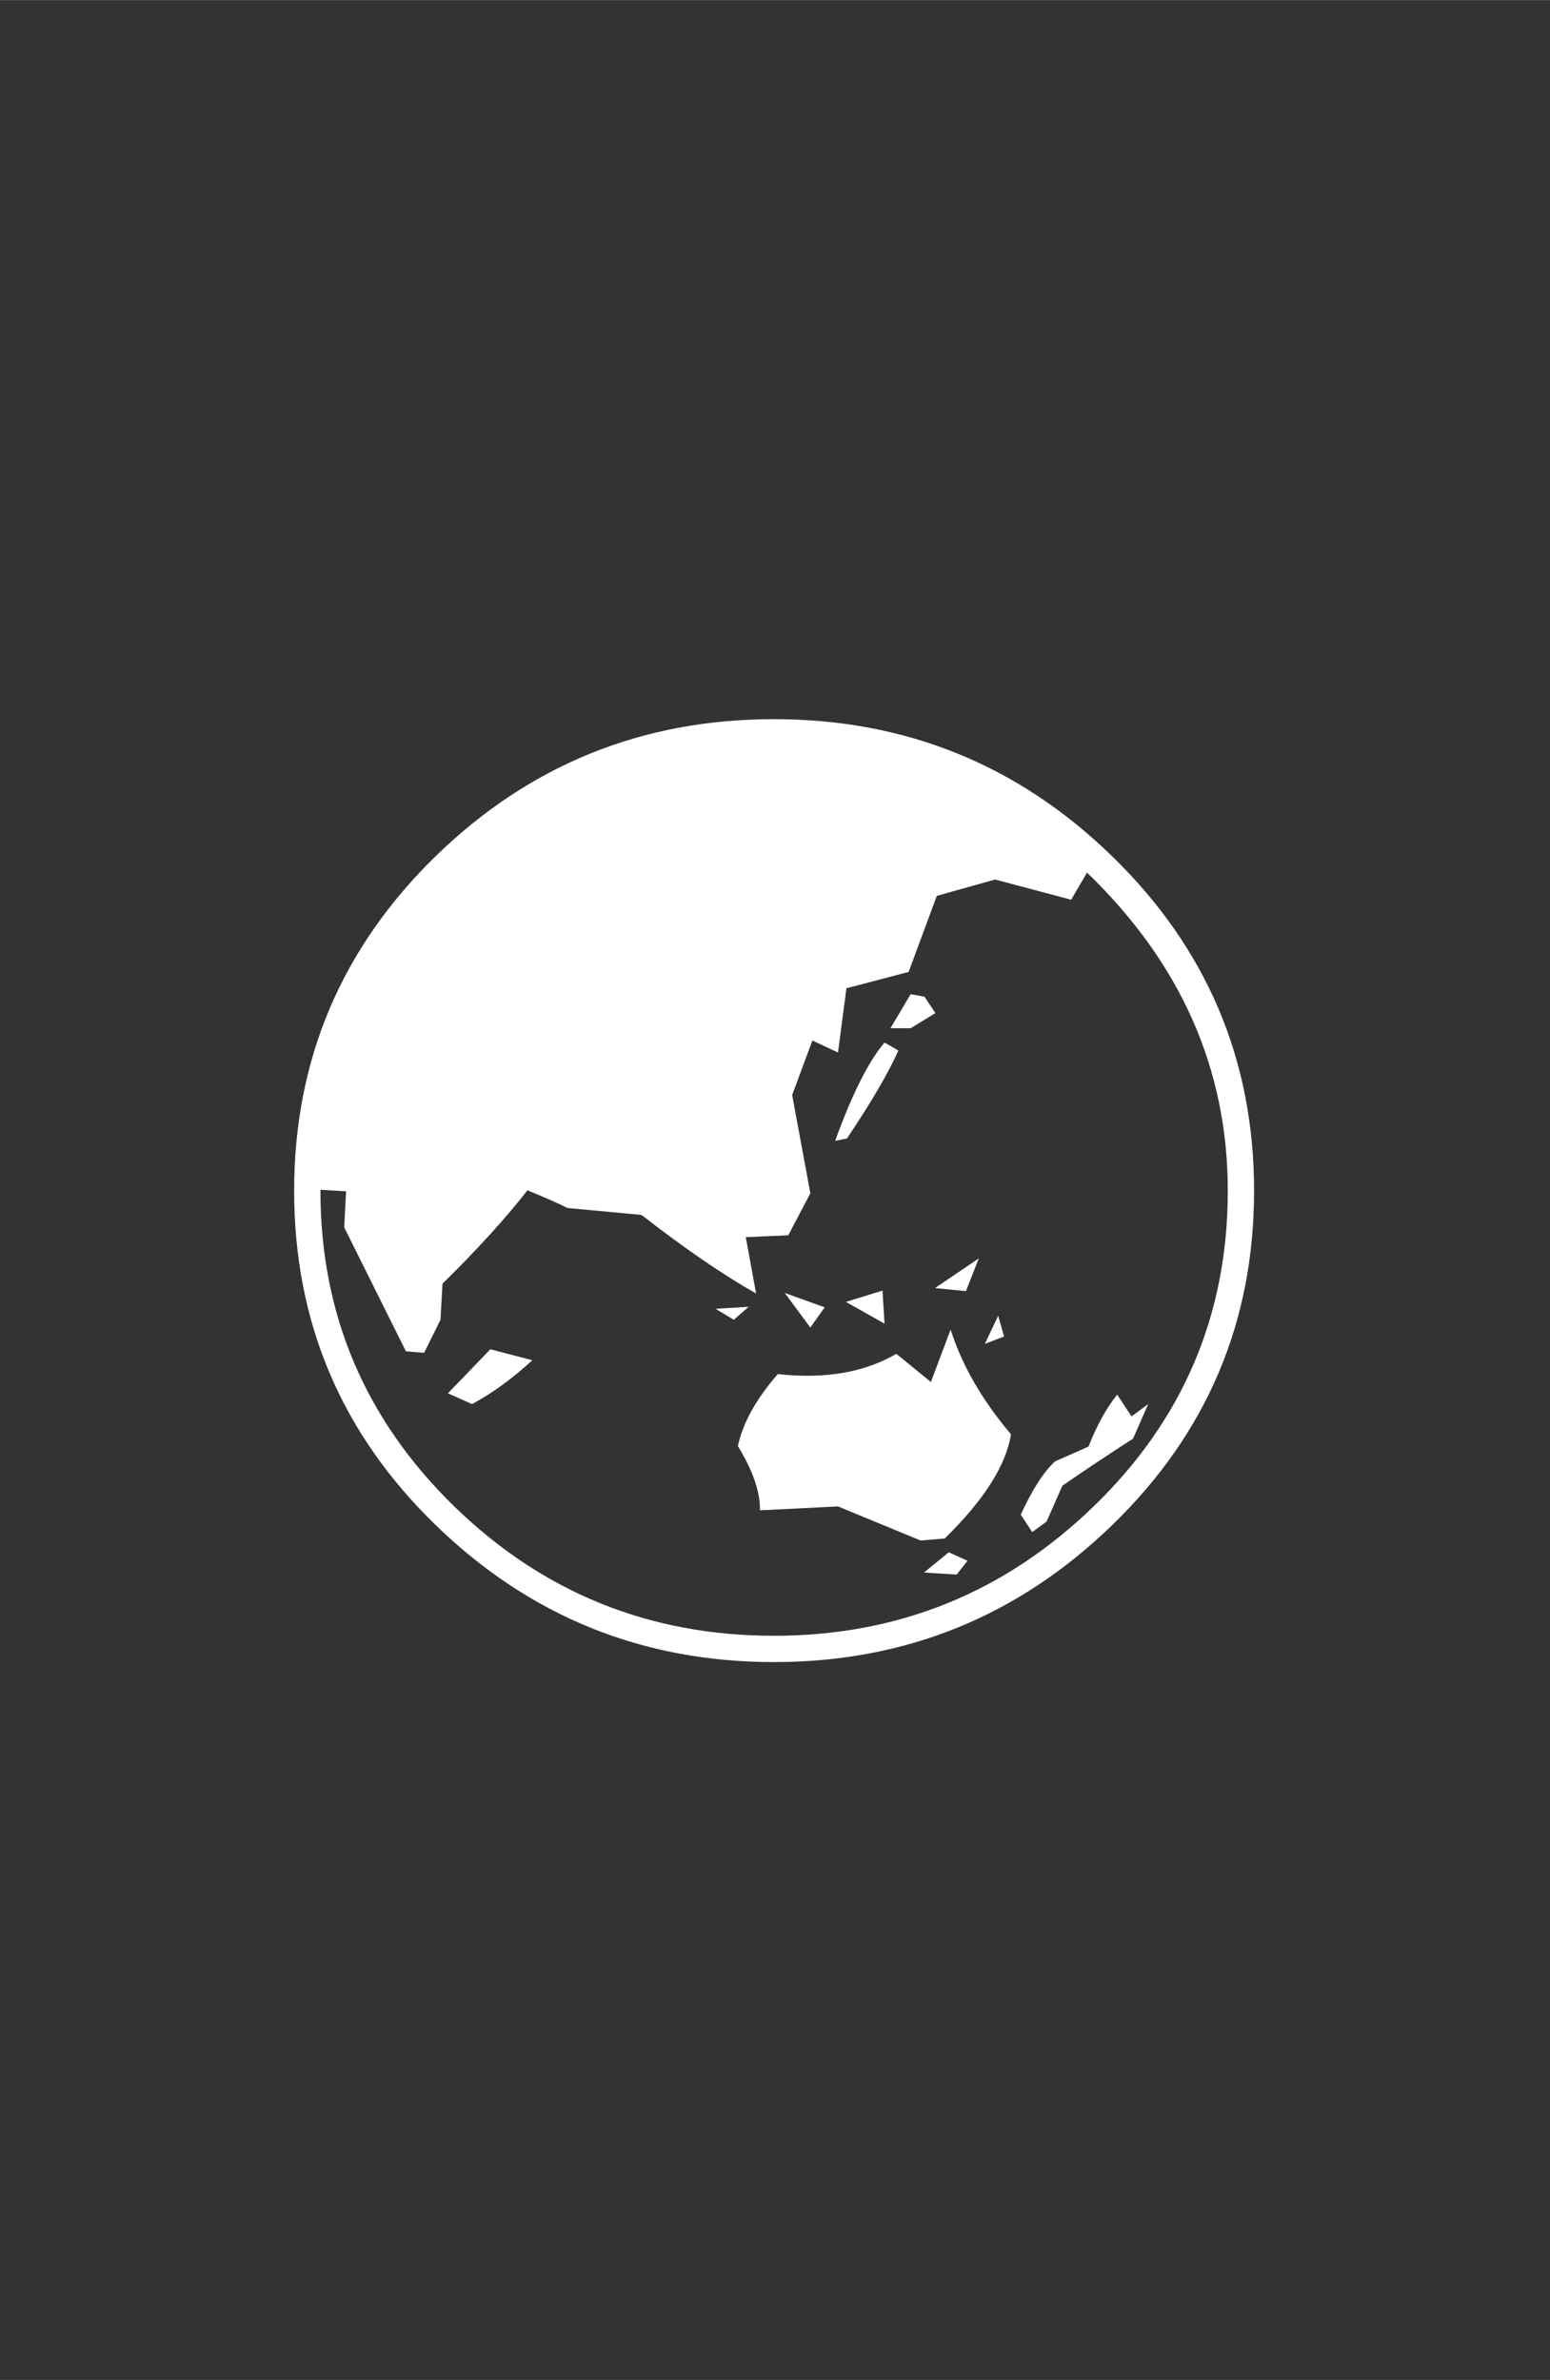 <?xml version="1.0" encoding="UTF-8"?>
<!DOCTYPE svg PUBLIC "-//W3C//DTD SVG 1.1//EN" "http://www.w3.org/Graphics/SVG/1.1/DTD/svg11.dtd">
<!-- Creator: CorelDRAW 2021 (64-Bit) -->
<svg xmlns="http://www.w3.org/2000/svg" xml:space="preserve" width="4.488in" height="6.89in" version="1.1" style="shape-rendering:geometricPrecision; text-rendering:geometricPrecision; image-rendering:optimizeQuality; fill-rule:evenodd; clip-rule:evenodd"
viewBox="0 0 4488.19 6889.76"
 xmlns:xlink="http://www.w3.org/1999/xlink"
 xmlns:xodm="http://www.corel.com/coreldraw/odm/2003">
 <rect x="0" y="0" width="4488.19" height="6889.76" fill="#333333" stroke="none"/>
 <defs>
  <style type="text/css">
   <![CDATA[
    .fil0 {fill:white;fill-rule:nonzero}
   ]]>
  </style>
 </defs>
 <g id="Layer_x0020_1">
  <path class="fil0" d="M3631.33 3447.15c0,379.79 -136.69,701.98 -410.06,967.06 -272.89,265.07 -599.96,397.37 -980.24,397.37 -380.77,0 -707.35,-132.29 -980.24,-397.37 -272.89,-265.07 -409.08,-587.26 -409.08,-967.06 0,-379.31 136.69,-702.47 410.55,-969.5 271.91,-264.1 598,-395.9 978.77,-395.9 380.28,0 706.37,131.8 978.28,395.9 274.84,267.02 412.01,590.19 412.01,969.5zm-76.15 0c0,-351.97 -135.71,-659.02 -407.62,-921.17l-45.89 78.59 -220.16 -58.58 -168.91 47.35 -81.52 220.17 -180.13 47.35 -24.41 185.99 -74.2 -34.66 -58.58 157.68 52.72 284.6 -63.95 121.55 -123.02 5.37 29.78 163.05c-94.22,-53.21 -205.03,-128.87 -331.95,-227.48l-214.31 -20.02c-23.92,-12.2 -62.48,-29.29 -115.69,-51.26 -62.97,81.04 -144.98,170.86 -246.04,270.44l-5.86 104.47 -47.35 95.68 -52.72 -4.39 -178.67 -358.8 5.37 -104.46 -74.2 -4.39 0 2.93c0,358.31 129.85,663.42 389.07,915.31 256.29,248.47 564.32,372.96 924.1,372.96 359.29,0 668.3,-124.97 926.54,-375.4 258.24,-249.94 387.6,-554.56 387.6,-912.87zm-846.48 -514.53l-71.76 43.94 -58.58 0 58.58 -98.61 40.03 7.32 31.73 47.35zm-107.39 108.37c-27.83,62.97 -77.13,147.91 -148.89,254.82l-34.17 6.83c49.3,-136.2 97.15,-230.91 143.03,-284.6l40.03 22.94zm232.85 601.91l-37.1 94.7 -89.82 -8.79 126.93 -85.92zm73.22 226.02l-55.65 21.48 38.56 -81.52 17.09 60.05zm417.38 195.75l-43.94 100.07c-66.88,42.96 -135.22,88.36 -204.54,136.2l-45.89 103.98 -41.49 30.27 -33.2 -50.28c32.71,-71.27 65.41,-123.02 99.1,-154.26l97.15 -42.96c23.92,-61.02 51.26,-110.81 82.99,-150.35l41.49 62.97 48.33 -35.64zm-763.49 -232.85l-111.79 -62.97 105.93 -32.71 5.86 95.68zm-173.3 -47.35l-41.49 58.58 -74.2 -100.07 115.69 41.5zm539.43 367.59c-14.16,89.82 -78.11,190.39 -191.85,301.69l-69.81 5.86 -239.2 -98.61 -226.02 11.22c0.98,-52.23 -20.02,-114.23 -63.95,-185.99 14.16,-66.39 52.72,-136.2 115.7,-208.45 135.22,15.13 249.94,-4.39 343.18,-58.58l100.07 81.52 57.12 -151.82c32.7,103 90.8,204.05 174.76,303.15zm-759.59 -369.05l-42.96 37.59 -52.72 -31.73 95.68 -5.86zm633.64 735.18l-31.24 40.03 -94.7 -5.86 71.76 -58.58 54.19 24.41zm-1259.95 -580.43c-58.09,53.21 -116.19,95.68 -174.76,126.92l-69.81 -31.24 123.02 -127.41 121.56 31.73z"/>
 </g>
</svg>
